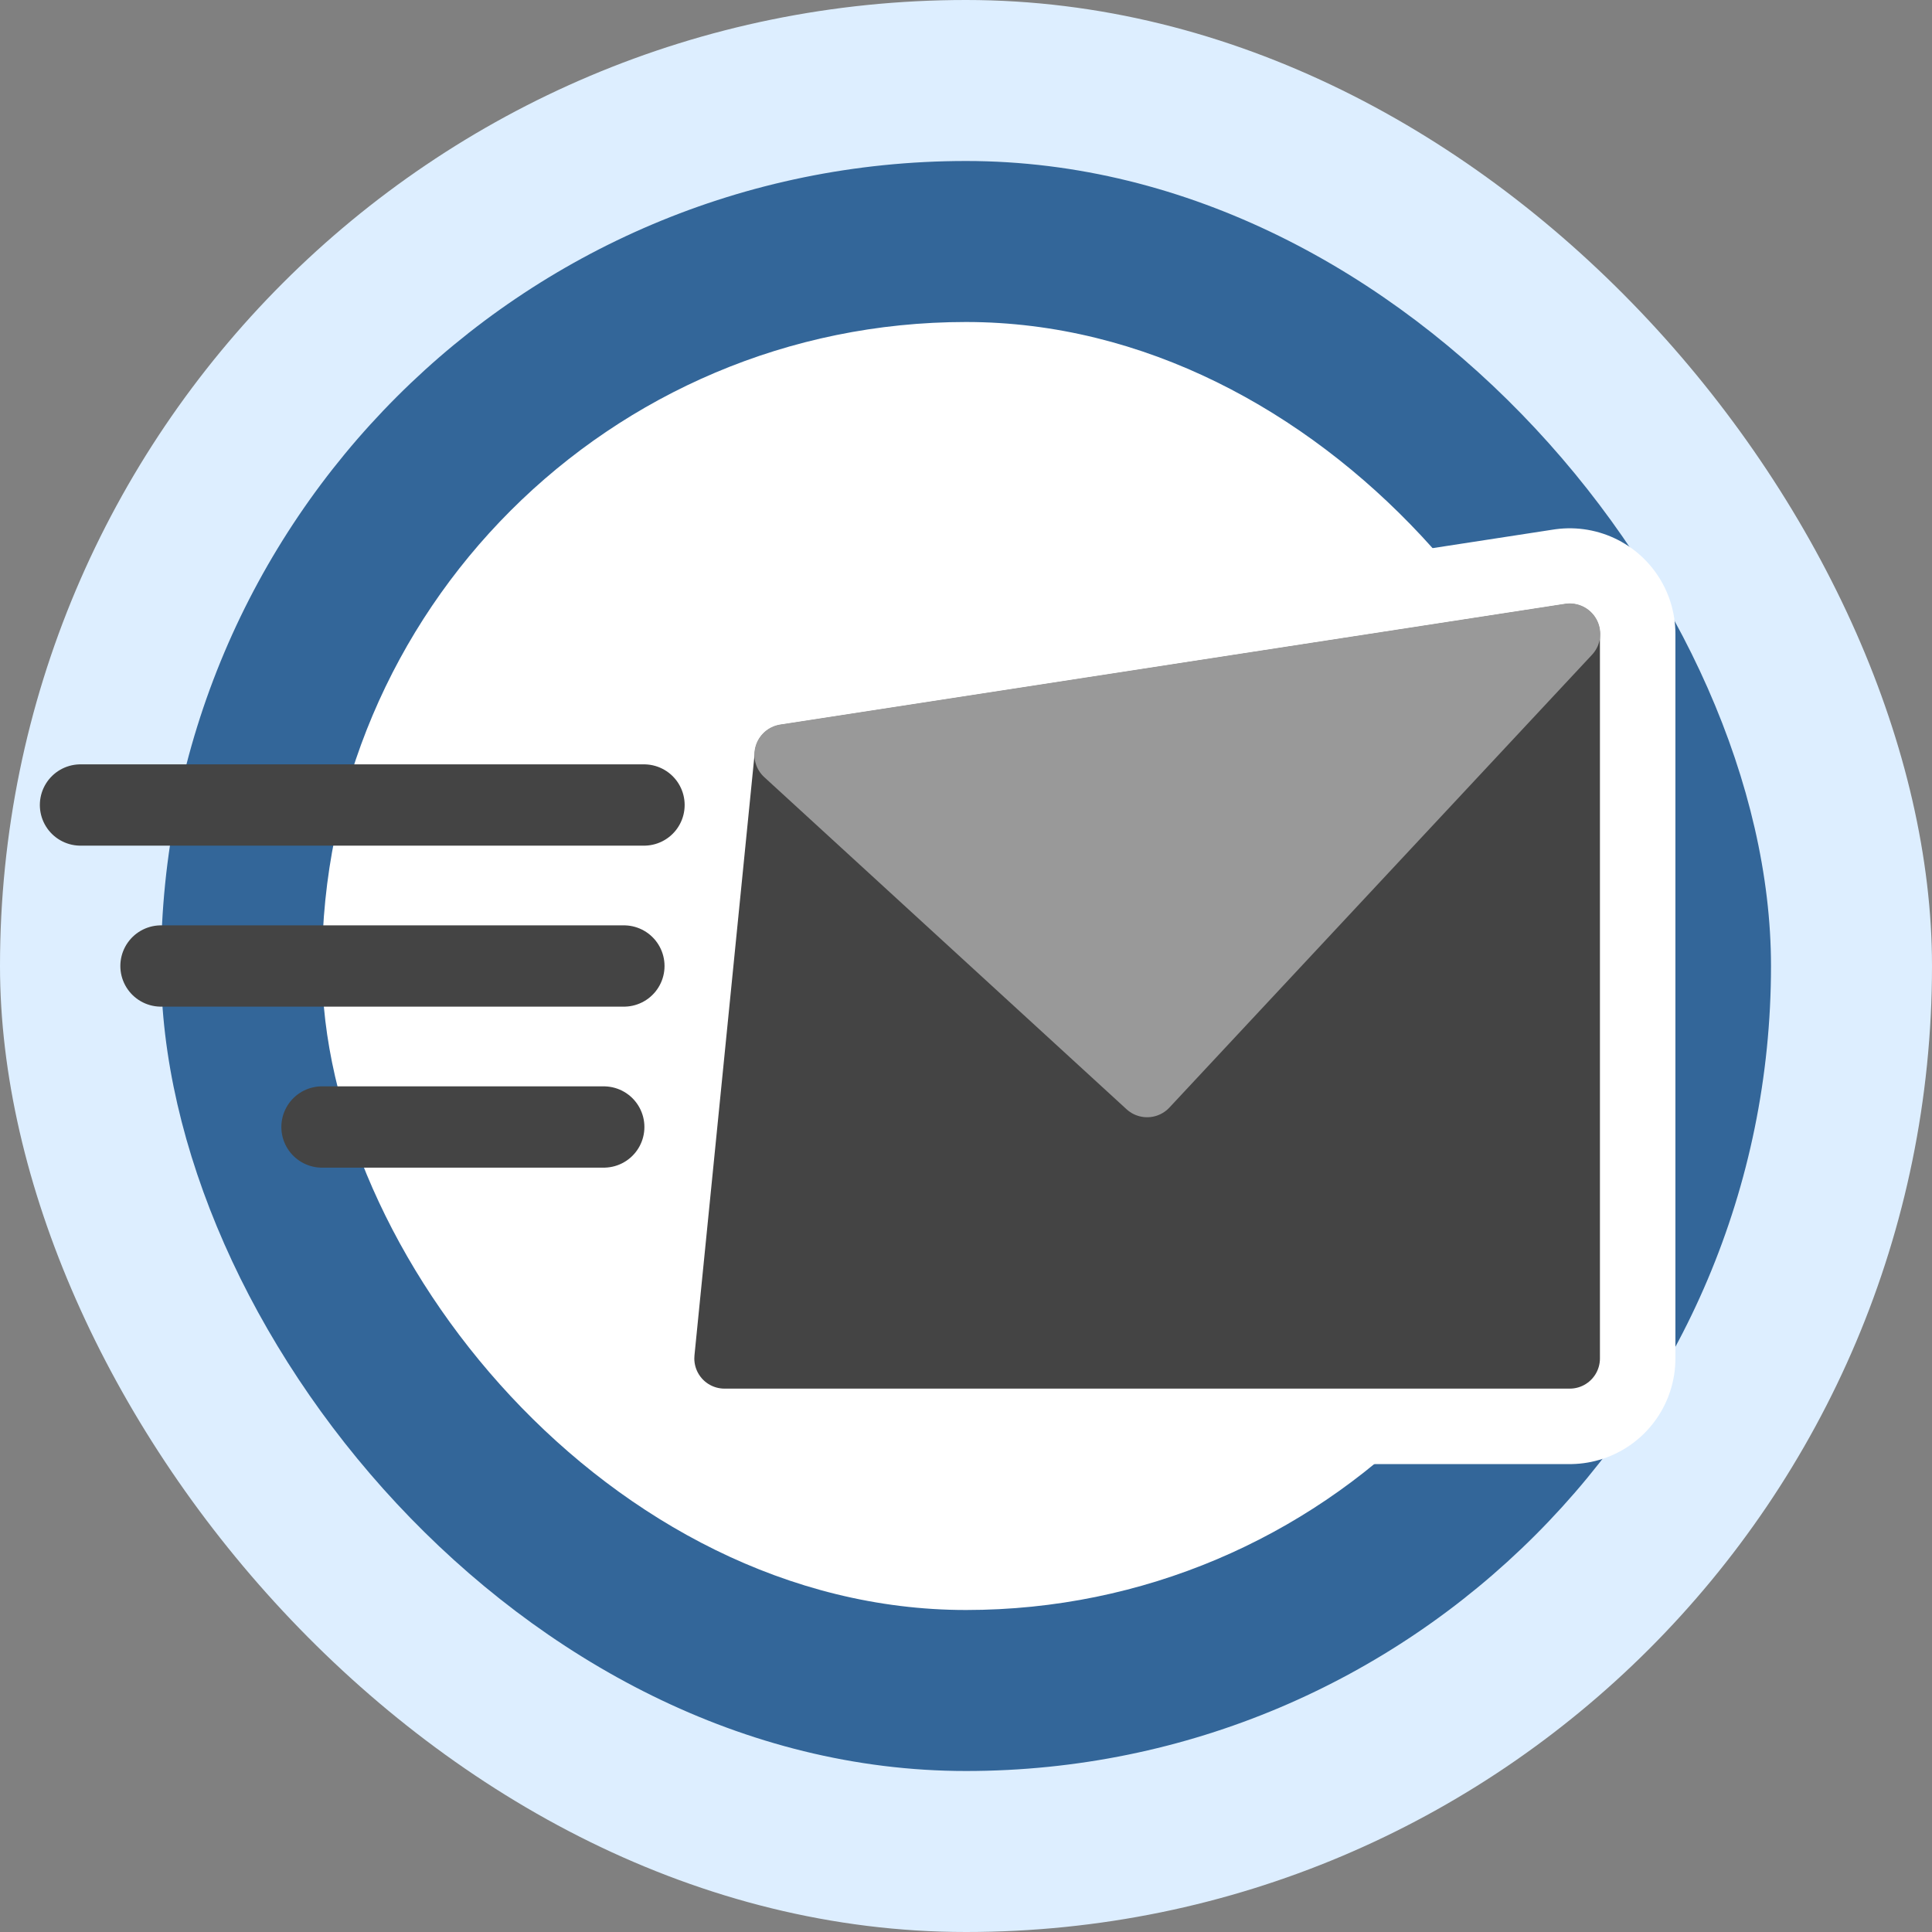 <?xml version="1.0" encoding="UTF-8" standalone="no"?>
<svg xmlns="http://www.w3.org/2000/svg" viewBox="0 0 24 24" version="1.1">
  <rect x="0" y="0" width="24" height="24" fill="#808080" stroke="none"/>
  <rect fill="#ddeeff" ry="12" rx="12" y="0" x="0" height="24" width="24" />
  <rect fill="#336699" ry="10" rx="10" y="2" x="2" height="20" width="20" />
  <rect fill="#ffffff" ry="8" rx="8" y="4" x="4" height="16" width="16" />
  <g transform="scale(.75), translate(7.5,5)">
    <path d="M5.5,7.5 18.5,5.5 18.5,17.5 4.5,17.5Z" fill="#ffffff" stroke="#ffffff" stroke-width="3.5" stroke-linecap="round" stroke-linejoin="round" />
    <path d="M18.5,5.5 18.5,17.5 4.5,17.5 5.5,7.5 18.5,5.5" fill="#444444" stroke="#444444" stroke-width="1" stroke-linecap="round" stroke-linejoin="round" />
    <path d="M5.5,7.5 11.5,13 18.5,5.5Z" fill="#999999" stroke="#999999" stroke-width="1.01" stroke-linecap="round" stroke-linejoin="round" />
  </g>
  <path d="M1,10 8,10Z
          M2,12 7.75,12Z
          M4,14 7.5,14Z" stroke="#444444" stroke-width="1.01" stroke-linecap="round" stroke-linejoin="round"/>
</svg>
